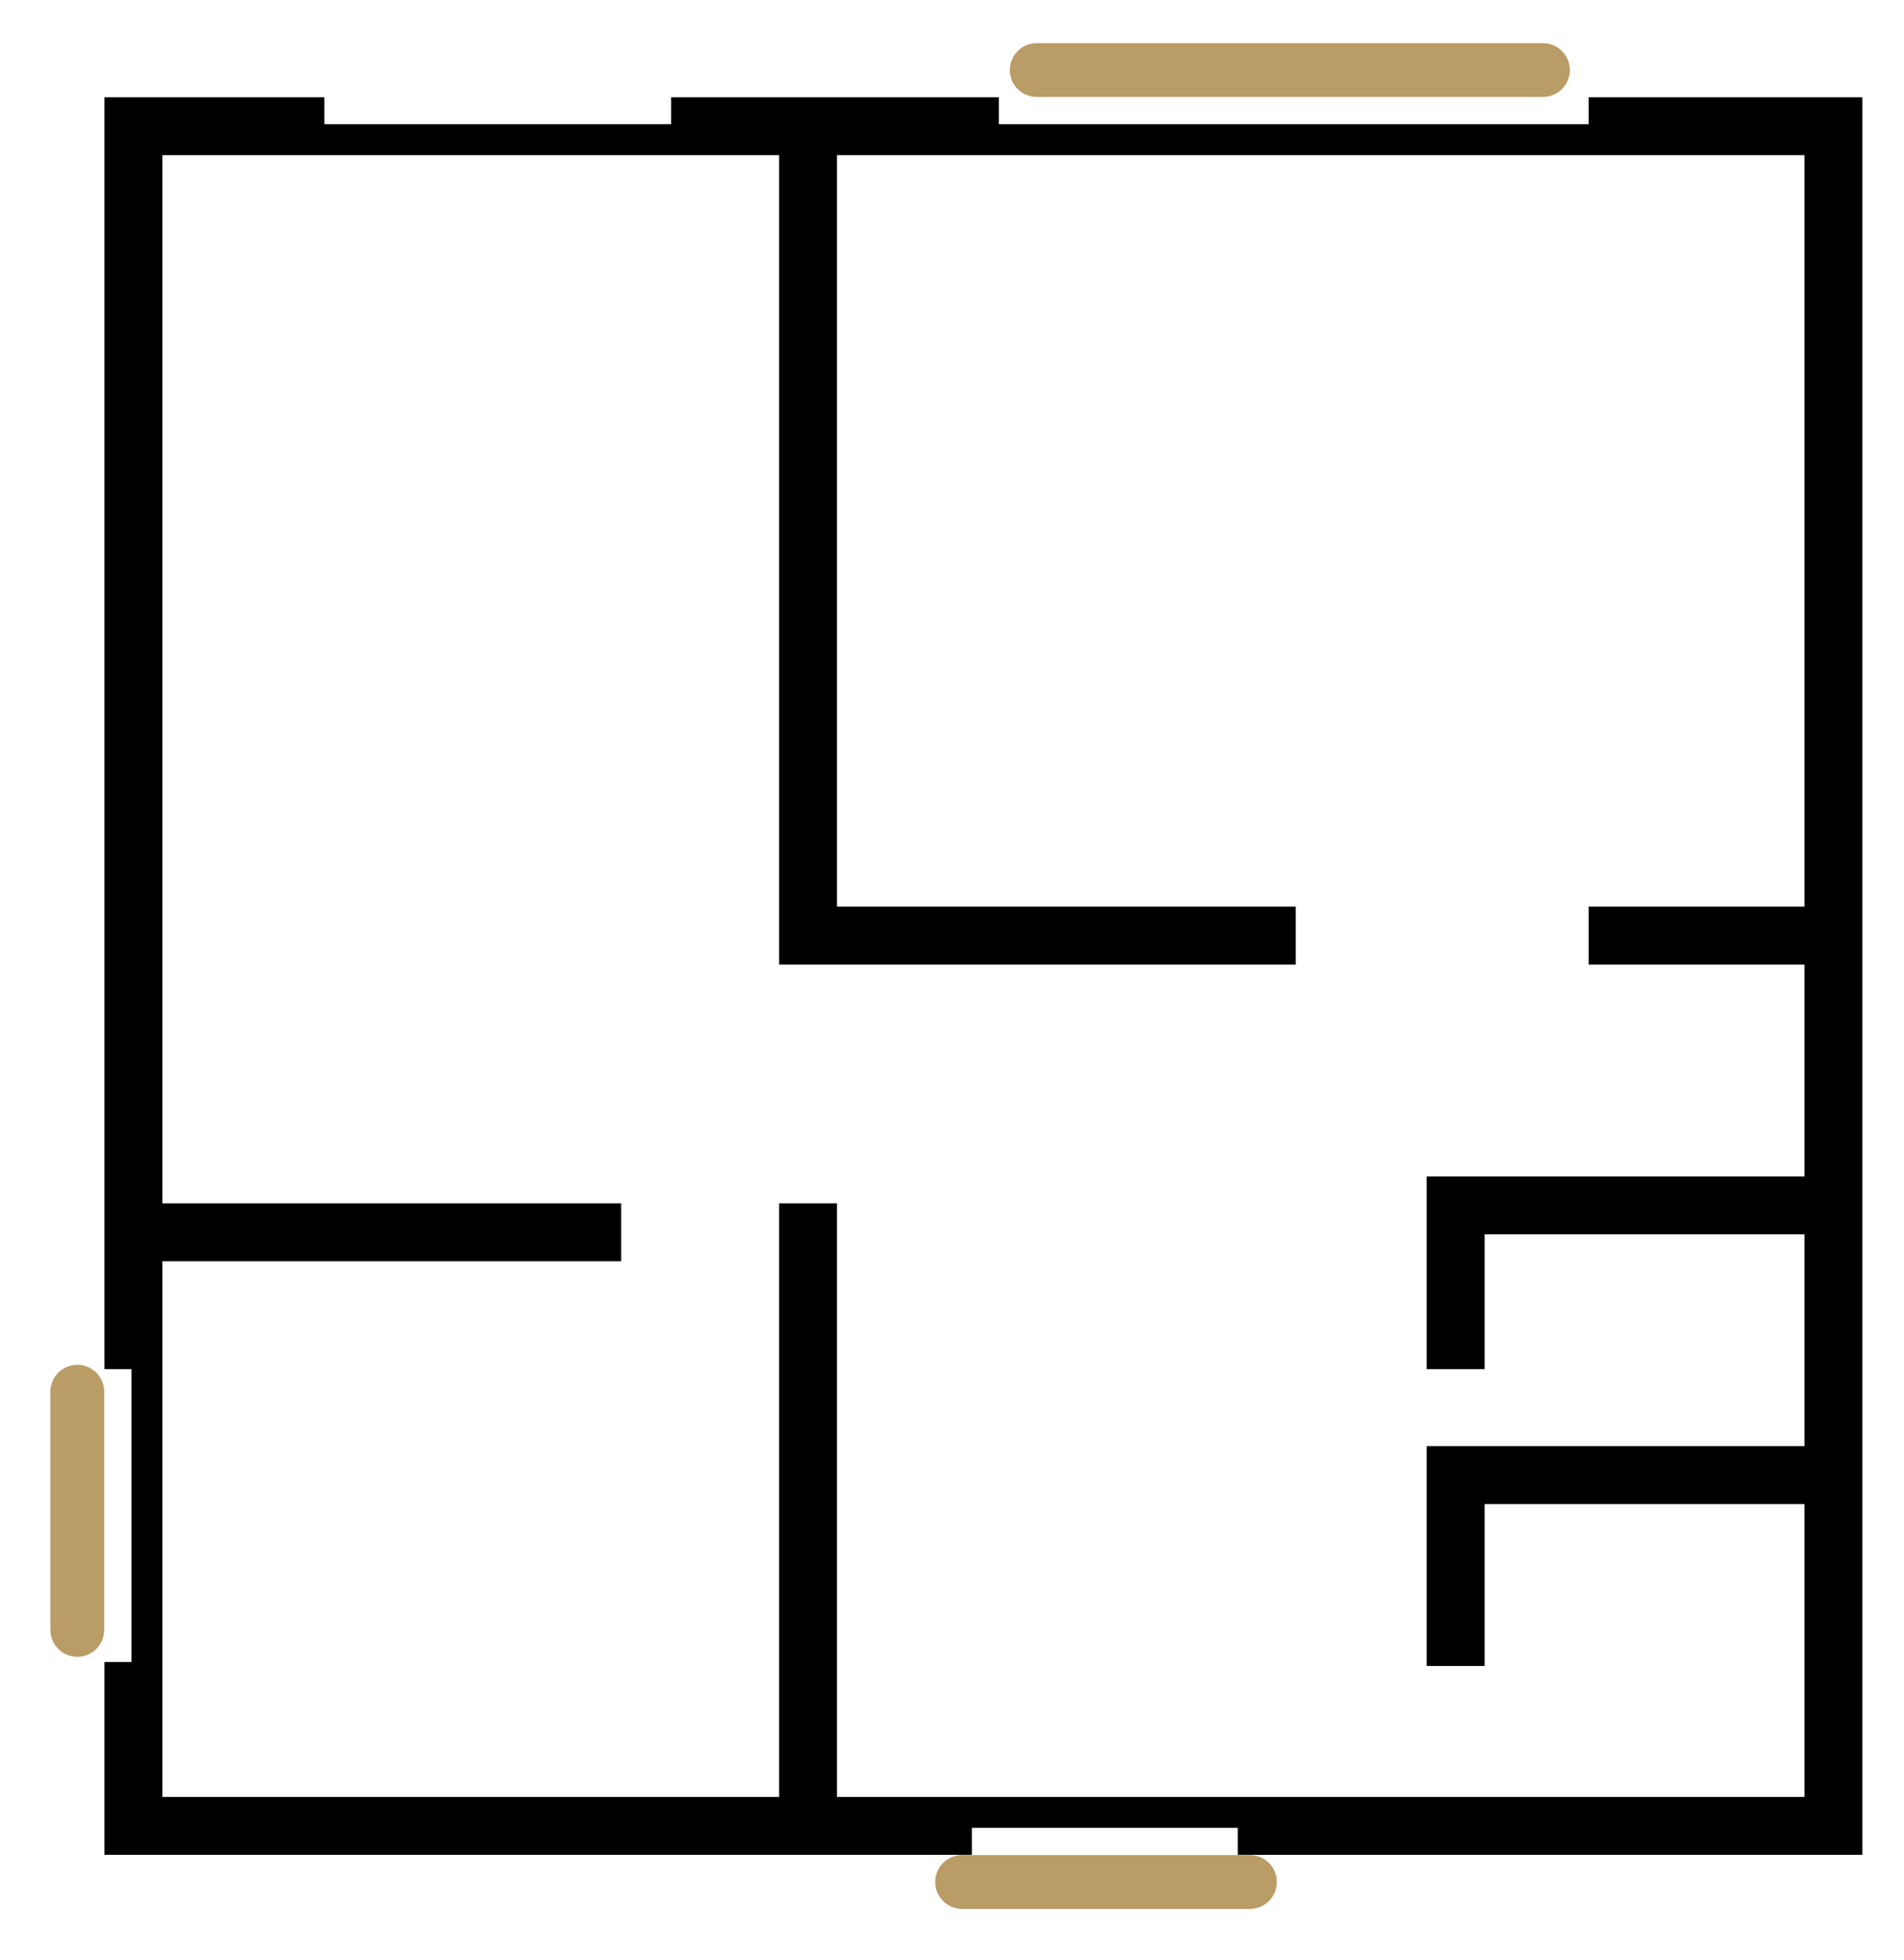 <svg width="34" height="35" viewBox="0 0 34 35" fill="none" xmlns="http://www.w3.org/2000/svg">
<path fill-rule="evenodd" clip-rule="evenodd" d="M2.142 29.96H2.623V24.178H2.142V2.013H5.515V2.495H12.261V2.013H17.561V2.495H28.643V2.013H32.98V32.851H22.379V32.369H17.079V32.851H2.142V29.96ZM32.498 32.369V26.587H26.234V29.478H25.752V26.105H32.498V21.769H26.234V24.178H25.752V21.287H32.498V16.95H28.643V16.468H32.498V2.495H14.67V16.468H22.861V16.95H14.188V2.495H2.623V21.769H10.815V22.25H2.623V32.369H14.188V21.769H14.67V32.369H32.498Z" fill="black"/>
<mask id="path-2-outside-1_3_5350" maskUnits="userSpaceOnUse" x="1.066" y="0.937" width="33" height="33" fill="black">
<rect fill="white" x="1.066" y="0.937" width="33" height="33"/>
<path fill-rule="evenodd" clip-rule="evenodd" d="M2.066 29.884H2.548V24.254H2.066V1.937H5.591V2.419H12.185V1.937H17.637V2.419H28.568V1.937H33.057V32.928H22.304V32.446H17.156V32.928H2.066V29.884ZM17.079 32.37H14.67V21.769H14.188V32.37H2.624V29.96H2.142V32.852H17.079V32.37ZM2.7 32.294H14.112V21.693H14.746V32.294H32.423V26.664H26.311V29.555H25.677V26.029H32.423V21.845H26.311V24.254H25.677V21.211H32.423V17.027H28.568V16.392H32.423V2.571H14.746V16.392H22.938V17.027H14.112V2.571H2.7V21.693H10.892V22.327H2.7V32.294ZM2.624 22.251H10.815V21.769H2.624V2.495H5.515V2.013H2.142V24.178H2.624V22.251ZM14.188 2.495V16.951H22.862V16.469H14.67V2.495H17.561V2.013H12.261V2.495H14.188ZM32.499 2.495V16.469H28.644V16.951H32.499V21.287H25.753V24.178H26.235V21.769H32.499V26.106H25.753V29.479H26.235V26.587H32.499V32.37H22.38V32.852H32.981V2.013H28.644V2.495H32.499Z"/>
</mask>
<path fill-rule="evenodd" clip-rule="evenodd" d="M2.066 29.884H2.548V24.254H2.066V1.937H5.591V2.419H12.185V1.937H17.637V2.419H28.568V1.937H33.057V32.928H22.304V32.446H17.156V32.928H2.066V29.884ZM17.079 32.37H14.67V21.769H14.188V32.37H2.624V29.96H2.142V32.852H17.079V32.37ZM2.7 32.294H14.112V21.693H14.746V32.294H32.423V26.664H26.311V29.555H25.677V26.029H32.423V21.845H26.311V24.254H25.677V21.211H32.423V17.027H28.568V16.392H32.423V2.571H14.746V16.392H22.938V17.027H14.112V2.571H2.7V21.693H10.892V22.327H2.7V32.294ZM2.624 22.251H10.815V21.769H2.624V2.495H5.515V2.013H2.142V24.178H2.624V22.251ZM14.188 2.495V16.951H22.862V16.469H14.67V2.495H17.561V2.013H12.261V2.495H14.188ZM32.499 2.495V16.469H28.644V16.951H32.499V21.287H25.753V24.178H26.235V21.769H32.499V26.106H25.753V29.479H26.235V26.587H32.499V32.37H22.38V32.852H32.981V2.013H28.644V2.495H32.499Z" fill="black"/>
<path fill-rule="evenodd" clip-rule="evenodd" d="M2.066 29.884H2.548V24.254H2.066V1.937H5.591V2.419H12.185V1.937H17.637V2.419H28.568V1.937H33.057V32.928H22.304V32.446H17.156V32.928H2.066V29.884ZM17.079 32.37H14.67V21.769H14.188V32.37H2.624V29.96H2.142V32.852H17.079V32.37ZM2.7 32.294H14.112V21.693H14.746V32.294H32.423V26.664H26.311V29.555H25.677V26.029H32.423V21.845H26.311V24.254H25.677V21.211H32.423V17.027H28.568V16.392H32.423V2.571H14.746V16.392H22.938V17.027H14.112V2.571H2.7V21.693H10.892V22.327H2.7V32.294ZM2.624 22.251H10.815V21.769H2.624V2.495H5.515V2.013H2.142V24.178H2.624V22.251ZM14.188 2.495V16.951H22.862V16.469H14.67V2.495H17.561V2.013H12.261V2.495H14.188ZM32.499 2.495V16.469H28.644V16.951H32.499V21.287H25.753V24.178H26.235V21.769H32.499V26.106H25.753V29.479H26.235V26.587H32.499V32.37H22.38V32.852H32.981V2.013H28.644V2.495H32.499Z" stroke="black" stroke-width="0.4" mask="url(#path-2-outside-1_3_5350)"/>
<path fill-rule="evenodd" clip-rule="evenodd" d="M18.133 1.252C18.133 1.041 18.303 0.871 18.513 0.871H27.552C27.762 0.871 27.933 1.041 27.933 1.252C27.933 1.462 27.762 1.632 27.552 1.632H18.513C18.303 1.632 18.133 1.462 18.133 1.252Z" fill="#B99C66" stroke="#B99C66" stroke-width="0.2" stroke-linecap="round"/>
<path fill-rule="evenodd" clip-rule="evenodd" d="M22.701 33.613C22.701 33.823 22.531 33.994 22.32 33.994L17.181 33.994C16.97 33.994 16.8 33.823 16.8 33.613C16.8 33.403 16.97 33.232 17.181 33.232L22.32 33.232C22.531 33.232 22.701 33.403 22.701 33.613ZM1.381 24.476C1.591 24.476 1.761 24.646 1.761 24.857L1.761 29.11C1.761 29.32 1.591 29.491 1.381 29.491C1.17 29.491 1 29.32 1 29.11L1 24.857C1 24.646 1.17 24.476 1.381 24.476Z" fill="#B99C66" stroke="#B99C66" stroke-width="0.2" stroke-linecap="round"/>
</svg>
